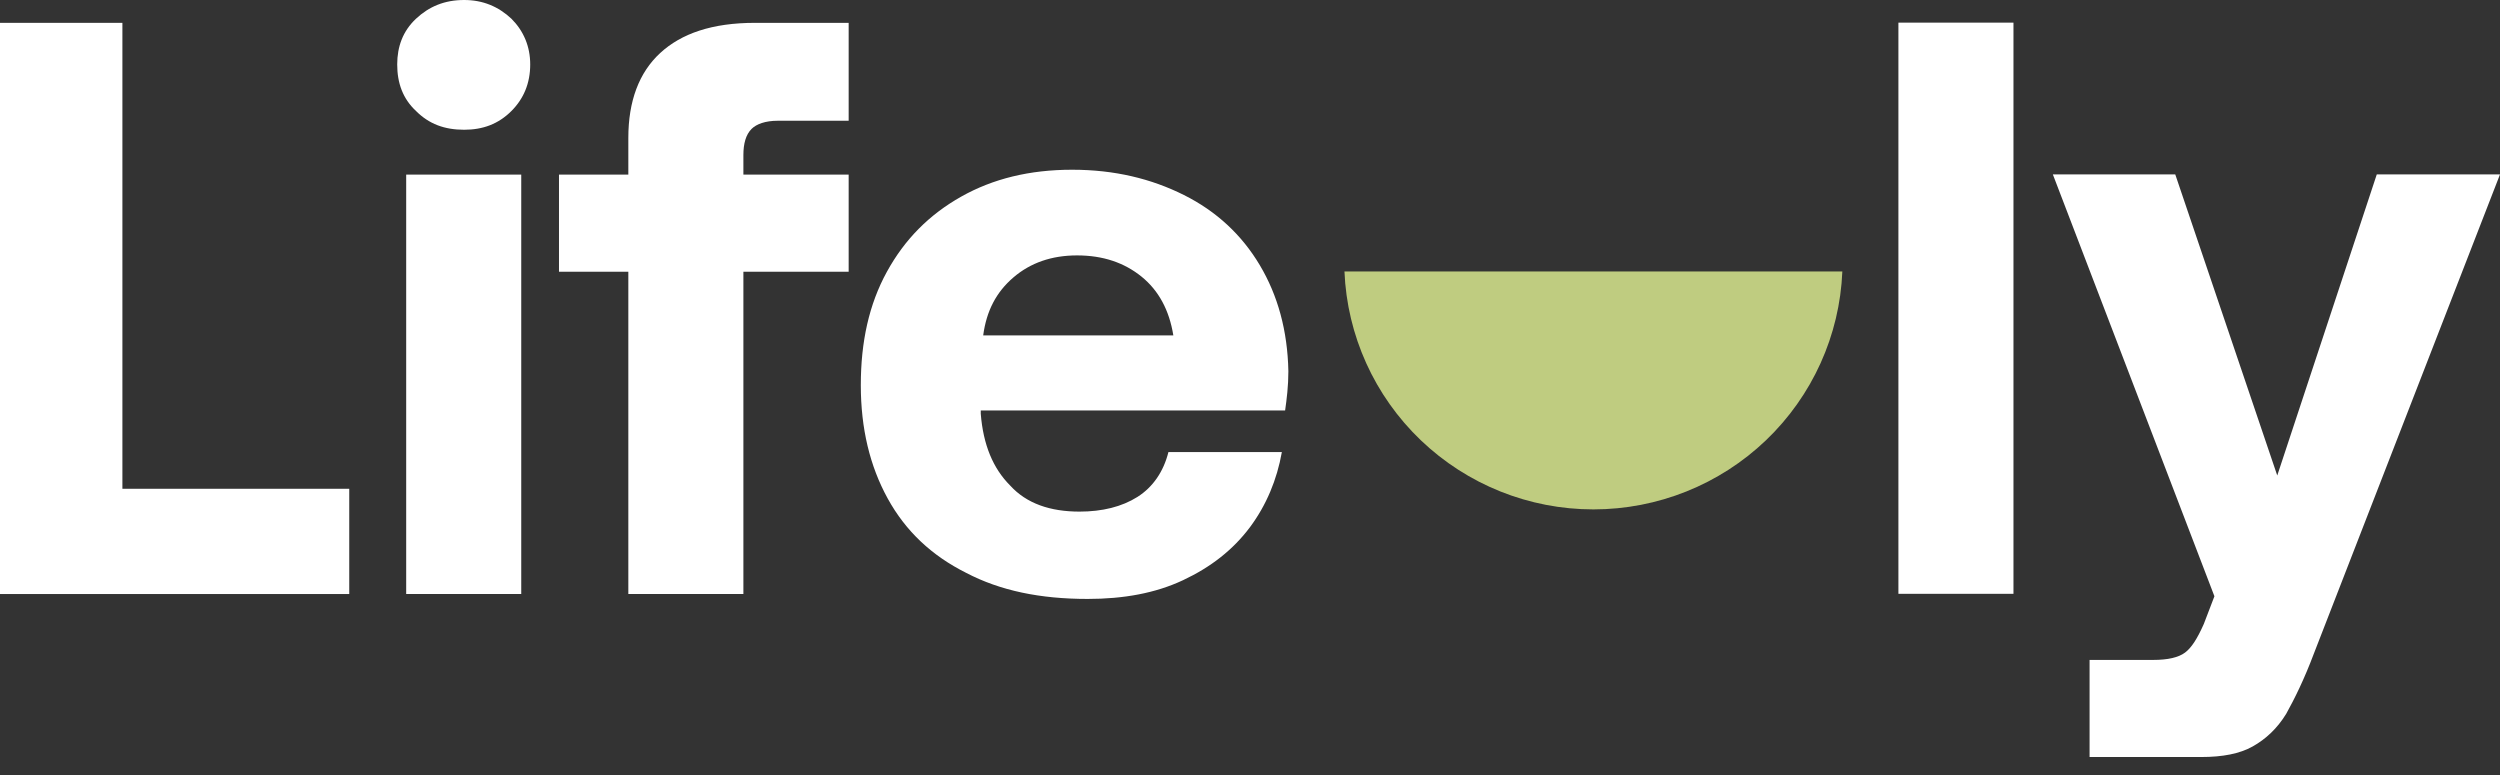<svg id="footer-logo" viewBox="0 0 129 40" fill="none" xmlns="http://www.w3.org/2000/svg">
<rect x="0" y="0" width="129" height="40" fill="#333333" stroke="none"/>
<path d="M0 30.652H18.021V25.221H6.316V1.179H0V30.652Z" fill="white"/>
<path d="M26.391 0.968C25.717 0.337 24.917 0 23.949 0C22.938 0 22.138 0.337 21.464 0.968C20.791 1.6 20.496 2.4 20.496 3.326C20.496 4.295 20.791 5.095 21.464 5.726C22.138 6.4 22.938 6.695 23.949 6.695C24.917 6.695 25.717 6.4 26.391 5.726C27.022 5.095 27.359 4.295 27.359 3.326C27.359 2.4 27.022 1.6 26.391 0.968ZM20.959 9.01V30.652H26.896V9.01H20.959Z" fill="white"/>
<path d="M32.422 9.01H28.844V14.021H32.422V30.652H38.359V14.021H43.791V9.01H38.359V8C38.359 7.41 38.486 6.947 38.78 6.653C39.033 6.4 39.496 6.231 40.128 6.231H43.791V1.179H38.949C36.759 1.179 35.159 1.726 34.065 2.737C32.97 3.747 32.422 5.221 32.422 7.116V9.01Z" fill="white"/>
<path d="M45.765 14.021C44.839 15.705 44.418 17.642 44.418 19.873C44.418 22.105 44.881 24.042 45.807 25.726C46.733 27.41 48.081 28.673 49.849 29.557C51.617 30.484 53.681 30.905 56.123 30.905C57.975 30.905 59.617 30.61 61.049 29.936C62.48 29.263 63.617 28.378 64.501 27.2C65.344 26.063 65.891 24.758 66.144 23.326H60.291C60.038 24.336 59.491 25.136 58.691 25.642C57.891 26.147 56.881 26.399 55.702 26.399C54.186 26.399 52.965 25.979 52.123 25.052C51.239 24.168 50.733 22.947 50.607 21.347V21.179H66.312C66.396 20.589 66.48 19.915 66.48 19.158C66.438 17.052 65.933 15.242 65.007 13.684C64.08 12.126 62.775 10.905 61.091 10.063C59.407 9.221 57.512 8.758 55.323 8.758C53.133 8.758 51.239 9.221 49.596 10.147C47.954 11.073 46.691 12.337 45.765 14.021ZM60.544 17.305H50.733C50.902 16.042 51.407 15.073 52.291 14.316C53.175 13.558 54.27 13.179 55.575 13.179C56.923 13.179 58.017 13.558 58.902 14.273C59.786 14.989 60.333 16 60.544 17.305Z" fill="white"/>
<path d="M97.958 1.168V30.641H103.895V1.168H97.958Z" fill="white"/>
<path d="M112.243 8.999H105.927L114.264 30.767L113.716 32.199C113.379 32.957 113.085 33.42 112.748 33.673C112.411 33.925 111.864 34.052 111.106 34.052H107.822V39.062H113.59C114.685 39.062 115.569 38.894 116.242 38.515C116.916 38.136 117.506 37.588 117.969 36.831C118.39 36.073 118.895 35.062 119.4 33.715L129 8.999H122.642L117.506 24.536L112.243 8.999Z" fill="white"/>
<path d="M95.065 14.006L69.374 14.006C69.509 17.308 70.922 20.43 73.316 22.719C75.71 25.007 78.9 26.285 82.219 26.285C85.538 26.285 88.729 25.007 91.123 22.719C93.517 20.43 94.93 17.308 95.065 14.006Z" fill="#BFCC80"/>
</svg>
